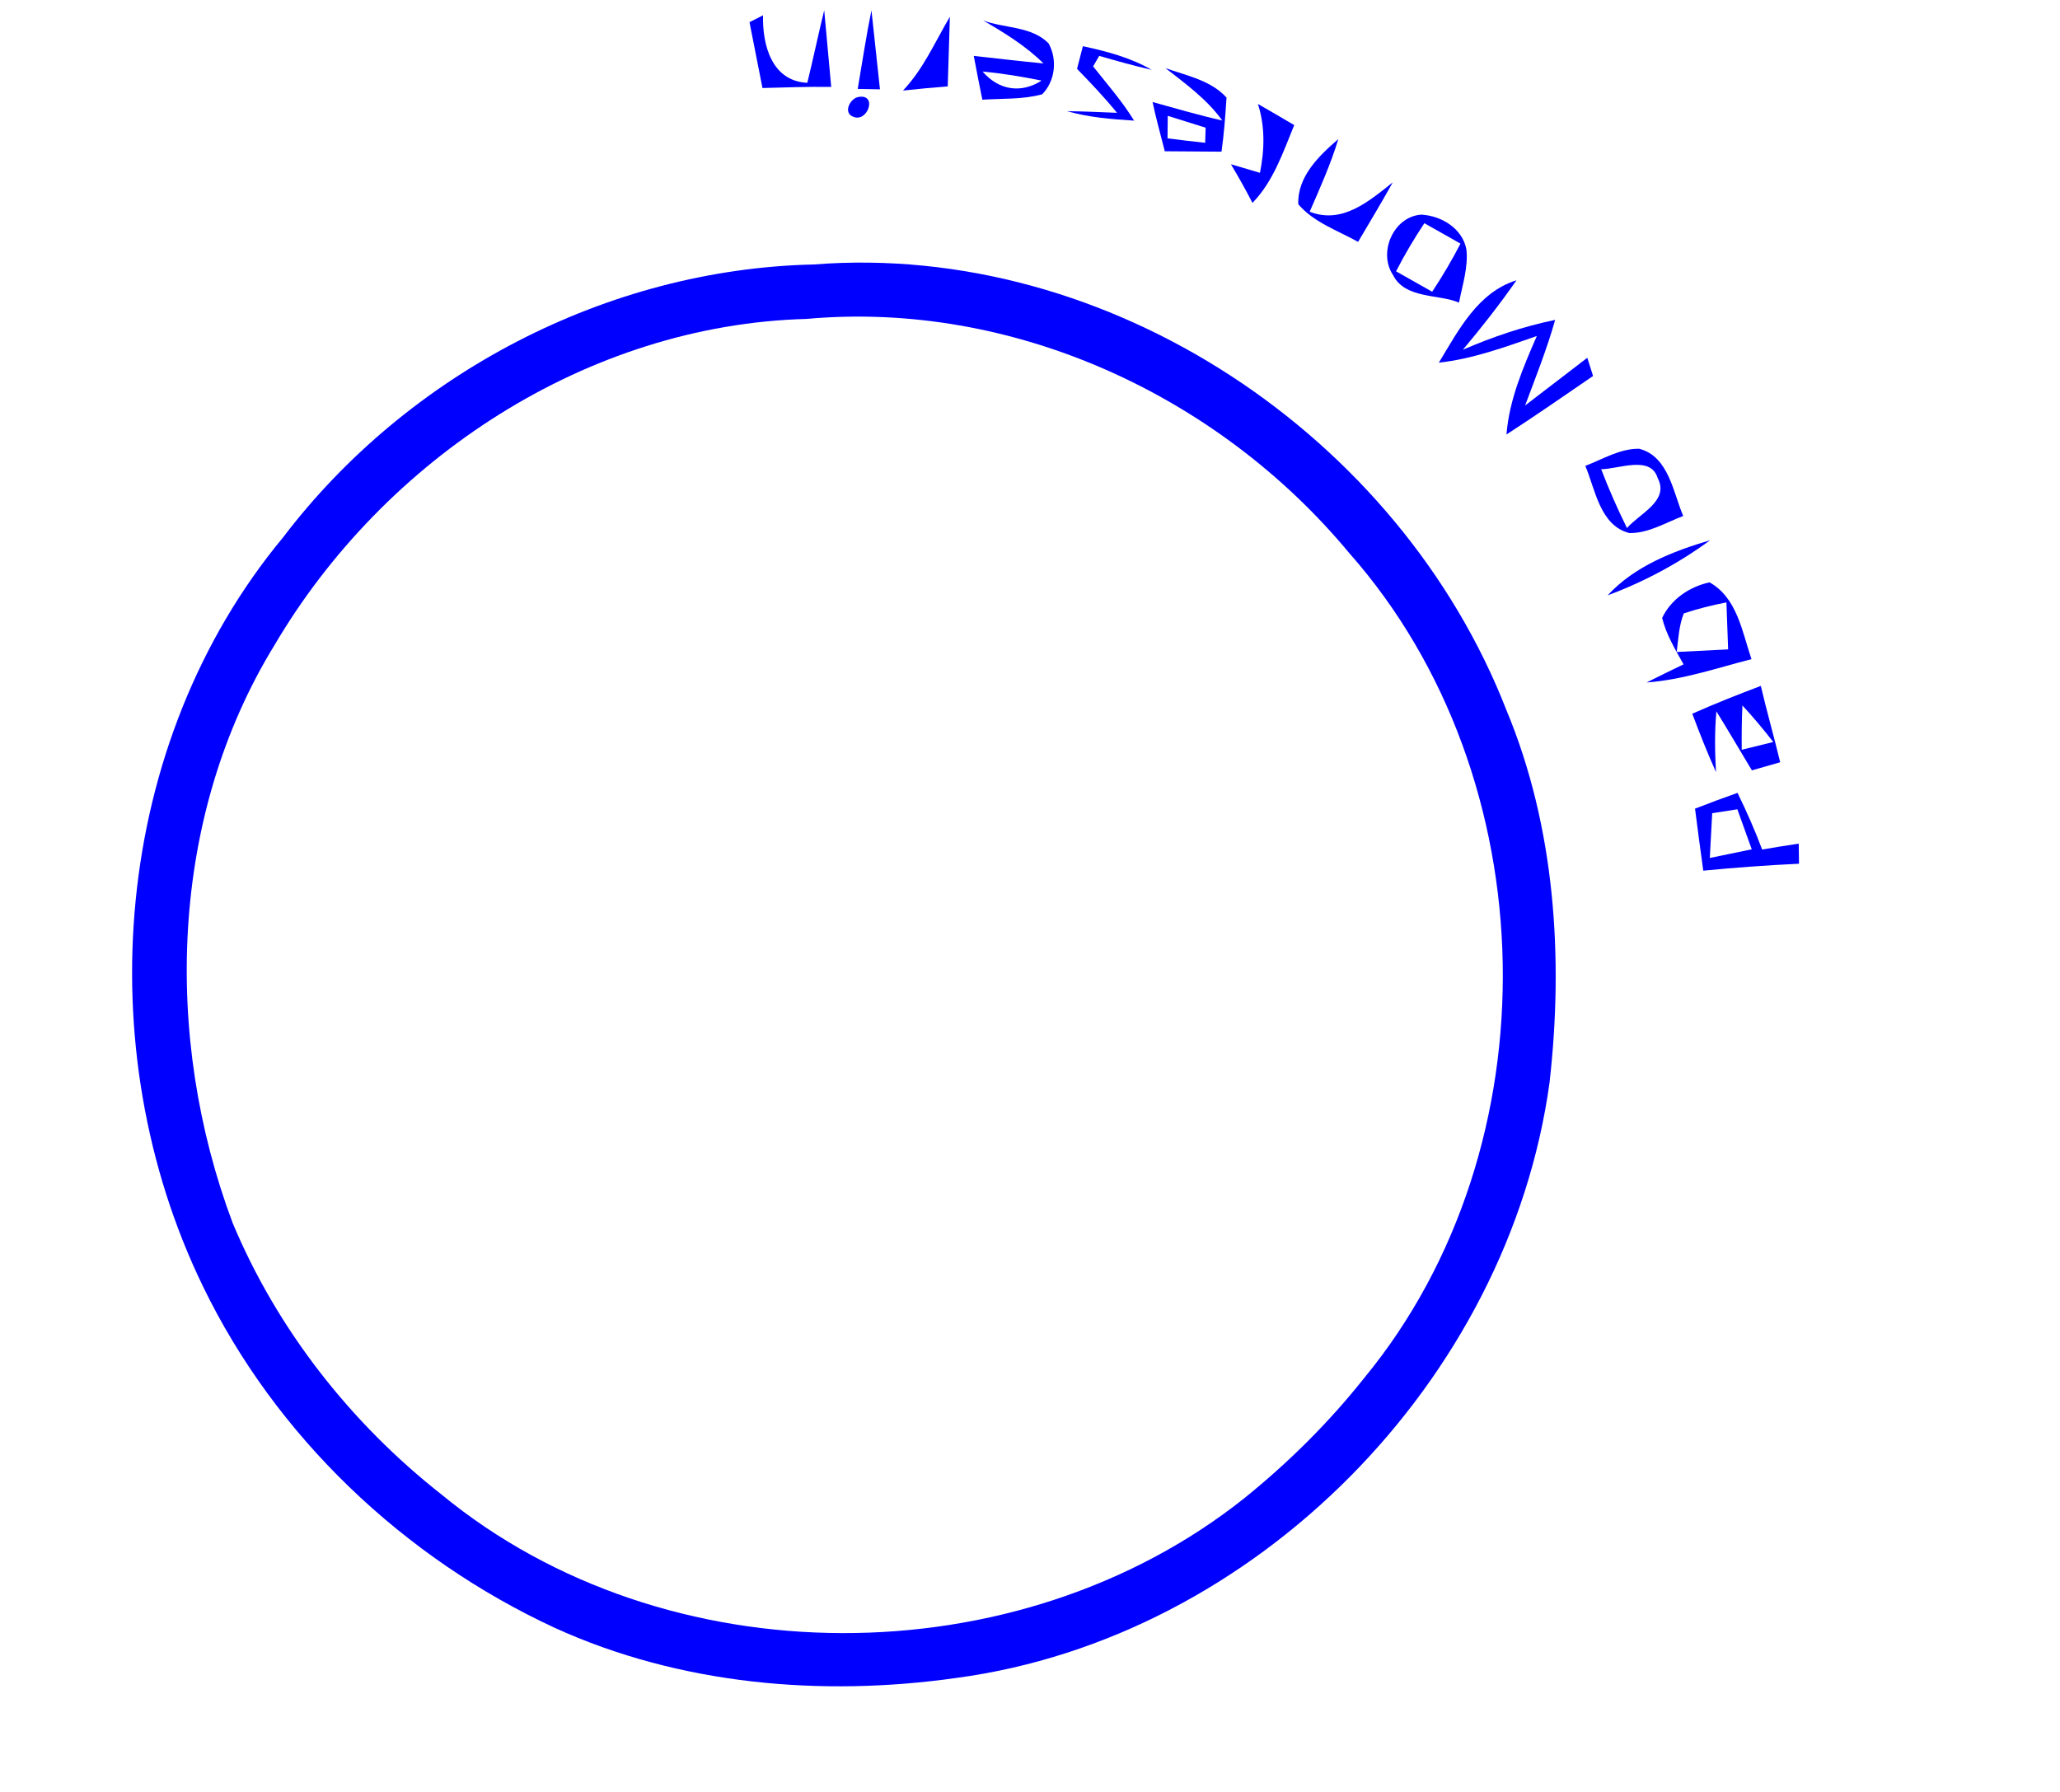 <?xml version="1.0" encoding="UTF-8" ?>
<!DOCTYPE svg PUBLIC "-//W3C//DTD SVG 1.1//EN" "http://www.w3.org/Graphics/SVG/1.1/DTD/svg11.dtd">
<svg width="300pt" height="261pt" viewBox="0 0 300 261" version="1.1" xmlns="http://www.w3.org/2000/svg">
<path fill="#ffffff" d=" M 0.00 0.00 L 300.00 0.00 L 300.00 261.00 L 0.00 261.00 L 0.00 0.00 Z" />
<path fill="#0000ff" d=" M 109.15 3.23 C 109.80 2.90 110.46 2.57 111.12 2.23 C 111.02 6.68 112.45 11.82 117.57 12.06 C 118.43 8.55 119.17 5.01 120.03 1.49 C 120.28 4.28 120.80 9.86 121.05 12.66 C 117.72 12.61 114.37 12.73 111.04 12.82 C 110.40 9.63 109.79 6.43 109.15 3.23 Z" />
<path fill="#0000ff" d=" M 124.91 12.95 C 125.57 9.13 126.13 5.30 126.91 1.50 C 127.22 4.38 127.84 10.13 128.15 13.01 C 127.34 13.00 125.72 12.97 124.91 12.95 Z" />
<path fill="#0000ff" d=" M 131.50 13.19 C 134.46 10.08 136.17 6.10 138.33 2.44 C 138.25 4.98 138.10 10.05 138.02 12.58 C 135.84 12.75 133.67 12.96 131.50 13.19 Z" />
<path fill="#0000ff" d=" M 143.18 2.98 C 146.18 4.13 150.29 3.79 152.72 6.34 C 154.01 8.69 153.67 11.80 151.78 13.73 C 148.95 14.51 145.97 14.33 143.06 14.52 C 142.63 12.40 142.21 10.27 141.81 8.14 C 145.19 8.52 148.57 8.91 151.96 9.24 C 149.39 6.68 146.28 4.79 143.18 2.98 Z" />
<path fill="#0000ff" d=" M 157.70 6.73 C 161.16 7.47 164.64 8.39 167.72 10.17 C 165.15 9.59 162.62 8.87 160.08 8.14 C 159.86 8.52 159.41 9.29 159.19 9.67 C 161.24 12.26 163.43 14.75 165.16 17.57 C 161.86 17.36 158.57 17.10 155.39 16.19 C 157.81 16.22 160.24 16.33 162.67 16.43 C 160.85 14.19 158.86 12.10 156.85 10.03 C 157.07 9.20 157.49 7.56 157.70 6.73 Z" />
<path fill="#ffffff" d=" M 143.09 10.42 C 145.98 10.69 148.84 11.16 151.69 11.74 C 148.66 13.67 145.43 13.12 143.09 10.42 Z" />
<path fill="#0000ff" d=" M 169.74 9.93 C 172.82 11.02 176.33 11.69 178.62 14.21 C 178.45 16.84 178.26 19.48 177.89 22.09 C 175.83 22.08 171.70 22.04 169.63 22.03 C 169.03 19.65 168.35 17.25 167.85 14.86 C 171.22 15.79 174.58 16.78 178.00 17.55 C 175.78 14.47 172.70 12.23 169.74 9.93 Z" />
<path fill="#0000ff" d=" M 125.16 14.10 C 127.78 13.78 126.34 17.84 124.30 17.02 C 122.67 16.46 123.83 14.20 125.16 14.10 Z" />
<path fill="#0000ff" d=" M 183.19 15.14 C 184.96 16.15 186.72 17.19 188.48 18.22 C 186.85 22.18 185.45 26.41 182.40 29.55 C 181.41 27.64 180.36 25.76 179.26 23.92 C 180.67 24.34 182.08 24.76 183.49 25.17 C 184.16 21.84 184.25 18.40 183.19 15.14 Z" />
<path fill="#ffffff" d=" M 170.06 16.87 C 171.90 17.45 173.74 18.02 175.58 18.60 C 175.56 19.15 175.53 20.25 175.51 20.80 C 173.68 20.61 171.85 20.38 170.03 20.15 C 170.04 19.33 170.06 17.69 170.06 16.87 Z" />
<path fill="#0000ff" d=" M 189.07 29.75 C 188.93 25.71 192.08 22.69 194.90 20.26 C 193.80 23.90 192.24 27.37 190.73 30.84 C 195.46 32.67 199.27 29.39 202.83 26.56 C 201.21 29.49 199.47 32.35 197.78 35.23 C 194.79 33.56 191.35 32.41 189.07 29.75 Z" />
<path fill="#0000ff" d=" M 202.89 40.09 C 200.64 36.79 202.93 31.54 206.98 31.26 C 209.91 31.42 212.97 33.26 213.55 36.31 C 213.85 38.94 212.96 41.52 212.48 44.08 C 209.62 42.82 204.61 43.56 202.89 40.09 Z" />
<path fill="#ffffff" d=" M 203.31 39.52 C 204.54 37.11 205.93 34.78 207.43 32.51 C 209.18 33.50 210.93 34.49 212.69 35.48 C 211.45 37.89 210.07 40.22 208.57 42.49 C 206.82 41.49 205.06 40.51 203.31 39.52 Z" />
<path fill="#0000ff" d=" M 118.46 38.52 C 161.58 35.14 203.83 63.53 219.37 103.40 C 226.48 120.45 227.72 139.48 225.66 157.69 C 219.69 201.05 182.85 238.52 139.34 244.38 C 119.66 247.17 99.04 245.39 80.83 237.11 C 58.81 226.92 40.16 209.25 29.56 187.36 C 12.73 152.71 16.38 108.18 41.24 78.25 C 59.38 54.39 88.43 39.21 118.46 38.52 Z" />
<path fill="#0000ff" d=" M 209.54 52.82 C 212.41 48.09 215.21 42.58 220.85 40.82 C 218.41 44.32 215.78 47.68 213.04 50.94 C 217.37 49.07 221.85 47.54 226.48 46.59 C 225.28 50.83 223.65 54.93 222.10 59.06 C 225.13 56.75 228.13 54.42 231.16 52.11 C 231.37 52.77 231.79 54.10 232.00 54.76 C 227.81 57.63 223.65 60.53 219.39 63.28 C 219.79 58.23 221.81 53.53 223.81 48.94 C 219.15 50.56 214.47 52.28 209.54 52.82 Z" />
<path fill="#ffffff" d=" M 117.45 46.45 C 147.48 43.74 177.42 57.56 196.49 80.55 C 225.40 113.26 226.45 166.97 198.68 200.69 C 193.54 207.17 187.64 213.02 181.21 218.21 C 148.24 244.45 96.94 244.54 64.31 217.68 C 51.08 207.28 40.38 193.66 33.88 178.12 C 23.73 151.05 24.66 118.94 39.97 93.97 C 55.97 66.78 85.53 47.31 117.45 46.45 Z" />
<path fill="#0000ff" d=" M 230.87 67.85 C 233.41 66.89 235.91 65.32 238.71 65.36 C 243.02 66.44 243.69 71.82 245.13 75.15 C 242.58 76.11 240.09 77.68 237.29 77.64 C 232.98 76.56 232.30 71.18 230.87 67.85 Z" />
<path fill="#ffffff" d=" M 233.18 68.34 C 235.75 68.32 240.39 66.27 241.41 69.63 C 243.17 72.96 238.73 74.81 236.94 76.91 C 235.56 74.12 234.29 71.24 233.18 68.34 Z" />
<path fill="#0000ff" d=" M 234.12 86.71 C 238.06 82.45 243.60 80.30 249.05 78.68 C 244.47 82.04 239.44 84.74 234.12 86.71 Z" />
<path fill="#0000ff" d=" M 242.06 90.00 C 243.34 87.28 246.07 85.43 248.97 84.82 C 253.00 87.10 253.70 92.00 255.07 96.00 C 250.03 97.30 245.03 99.02 239.80 99.40 C 241.58 98.50 243.38 97.62 245.18 96.76 C 243.97 94.60 242.65 92.43 242.06 90.00 Z" />
<path fill="#ffffff" d=" M 245.21 89.34 C 247.23 88.67 249.30 88.14 251.42 87.74 C 251.48 89.45 251.61 92.87 251.67 94.58 C 249.80 94.68 246.05 94.87 244.18 94.96 C 244.42 93.08 244.50 91.13 245.21 89.34 Z" />
<path fill="#0000ff" d=" M 246.45 103.95 C 249.73 102.49 253.07 101.17 256.43 99.90 C 257.30 103.63 258.36 107.30 259.25 111.02 C 257.88 111.42 256.50 111.81 255.13 112.20 C 253.40 109.34 251.73 106.45 249.96 103.61 C 249.69 106.55 249.74 109.51 249.90 112.45 C 248.65 109.66 247.52 106.81 246.45 103.95 Z" />
<path fill="#ffffff" d=" M 253.75 102.75 C 255.33 104.45 256.82 106.24 258.24 108.07 C 256.71 108.45 255.18 108.83 253.65 109.20 C 253.63 107.05 253.65 104.90 253.75 102.75 Z" />
<path fill="#0000ff" d=" M 246.85 117.78 C 248.89 116.98 250.96 116.21 253.04 115.48 C 254.35 118.17 255.57 120.92 256.62 123.73 C 258.40 123.43 260.17 123.14 261.95 122.87 C 261.96 123.60 261.98 125.07 261.99 125.80 C 257.33 126.02 252.69 126.36 248.05 126.81 C 247.64 123.80 247.22 120.78 246.85 117.78 Z" />
<path fill="#ffffff" d=" M 249.35 118.44 C 250.57 118.24 251.79 118.06 253.01 117.87 C 253.71 119.82 254.41 121.76 255.11 123.70 C 253.07 124.11 251.03 124.53 249.00 124.96 C 249.09 123.33 249.27 120.07 249.35 118.44 Z" />
</svg>

